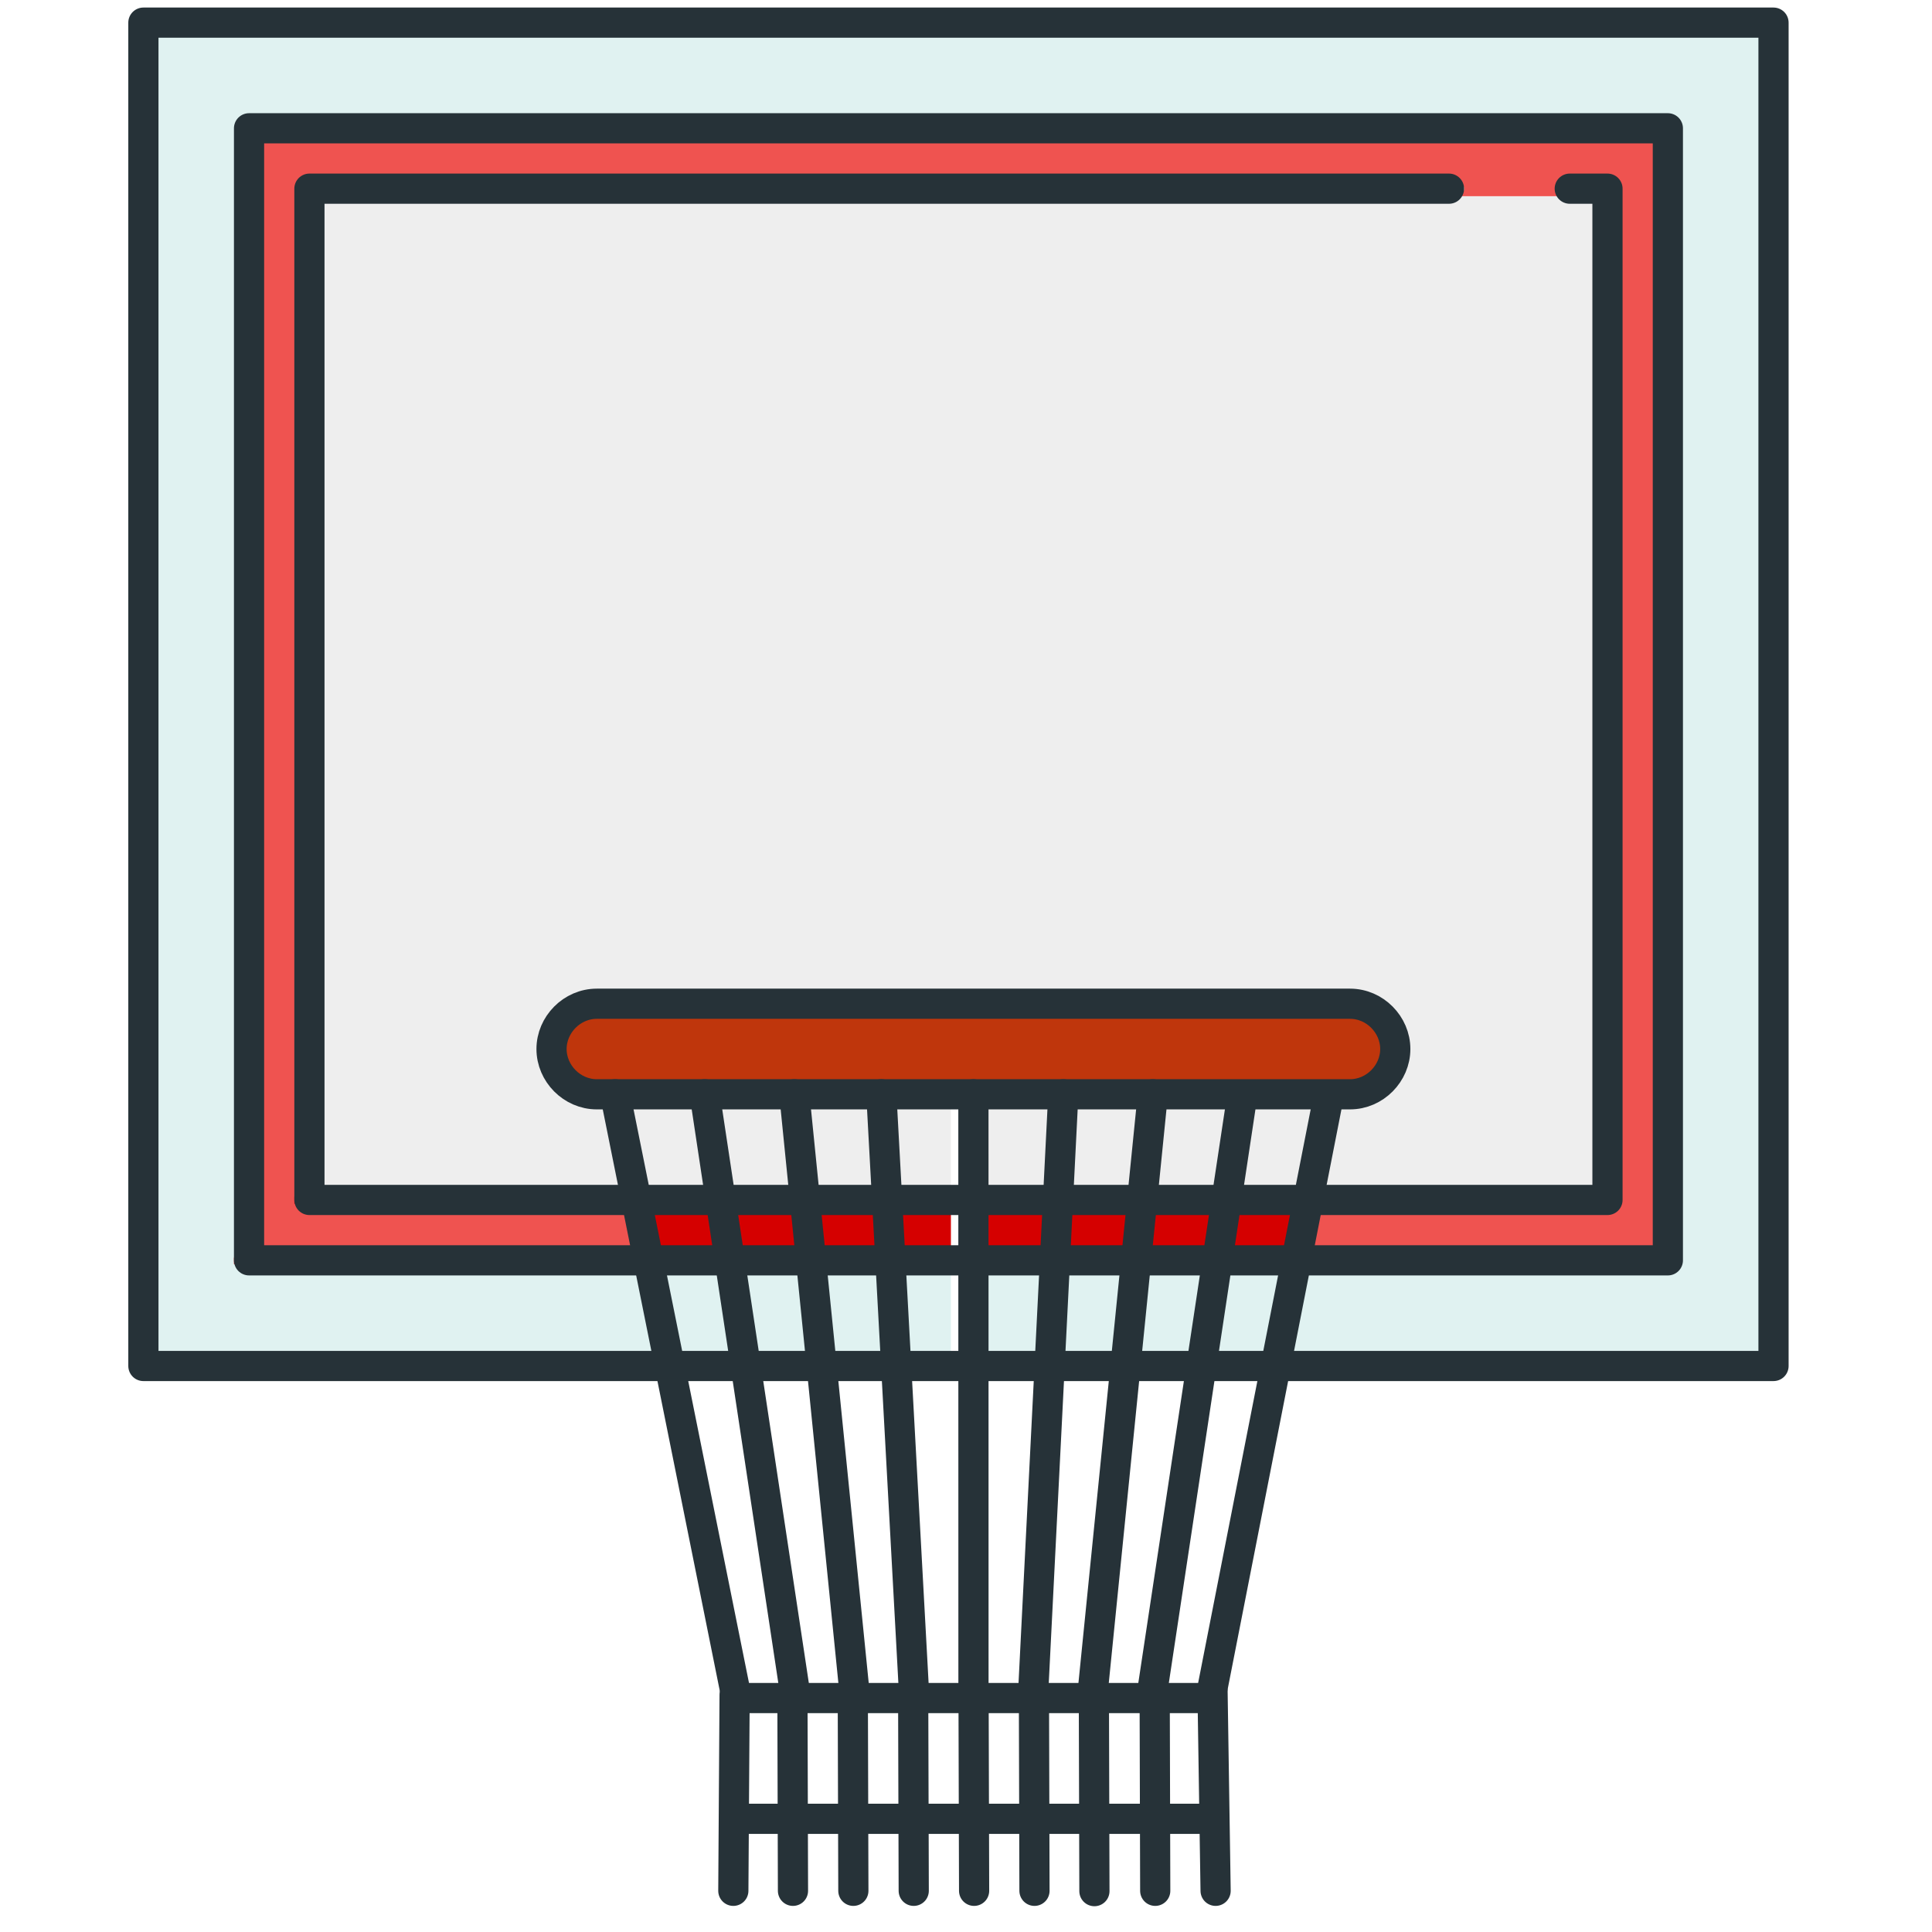 <?xml version="1.0" encoding="utf-8"?>
<!-- Generator: Adobe Illustrator 16.0.0, SVG Export Plug-In . SVG Version: 6.00 Build 0)  -->
<!DOCTYPE svg PUBLIC "-//W3C//DTD SVG 1.1//EN" "http://www.w3.org/Graphics/SVG/1.1/DTD/svg11.dtd">
<svg version="1.1" id="Layer_1" xmlns="http://www.w3.org/2000/svg" xmlns:xlink="http://www.w3.org/1999/xlink" x="0px" y="0px"
	 width="128px" height="128px" viewBox="0 0 128 128" enable-background="new 0 0 128 128" xml:space="preserve">
<g>
	<g>
		<polygon fill="#E0F2F1" points="54.021,84 54.553,90 58.657,90 58.429,84 		"/>
		<polygon fill="#E0F2F1" points="59.432,84 59.659,90 63,90 63,84 		"/>
		<polygon fill="#E0F2F1" points="64,84 64,90 68.889,90 69.272,84 		"/>
		<path fill="#E0F2F1" d="M10,2v88h33.318l-1.138-6H17h-1v-0.75V8.75v-0.5C16,7.974,16.724,8,17,8h94c0.276,0,0-0.026,0,0.25v75
			c0,0.276,0.276,0.75,0,0.75h-0.5H86.542l-1.292,6H117V2H10z"/>
		<polygon fill="#E0F2F1" points="75.702,84 75.017,90 79.12,90 80.108,84 		"/>
		<polygon fill="#E0F2F1" points="70.288,84 69.908,90 74.011,90 74.696,84 		"/>
		<polygon fill="#E0F2F1" points="47.6,84 43.197,84 44.335,90 48.434,90 		"/>
		<polygon fill="#E0F2F1" points="80.132,90 84.227,90 85.519,84 81.122,84 		"/>
		<polygon fill="#E0F2F1" points="53.018,84 48.609,84 49.444,90 53.549,90 		"/>
		<polygon fill="#D50000" points="81.781,80 81.286,83 85.734,83 86.38,80 		"/>
		<polygon fill="#D50000" points="48.052,80 48.47,83 52.929,83 52.664,80 		"/>
		<path fill="#EF5350" d="M21,80h-1v-0.75v-66.5v-0.5c0-0.276,0.724-0.25,1-0.25h75.5c0.276,0,0.5,0.224,0.5,0.5S96.776,13,96.5,13
			h8c-0.276,0-0.5-0.224-0.5-0.5s0.224-0.5,0.5-0.5h2.5c0.276,0,0-0.026,0,0.25v67c0,0.276,0.276,0.75,0,0.75h-0.5H87.404l-0.646,3
			H110V9H17v74h24.99l-0.569-3H21z"/>
		<polygon fill="#D50000" points="53.667,80 53.933,83 58.391,83 58.277,80 		"/>
		<polygon fill="#D50000" points="70.351,83 74.811,83 75.153,80 70.541,80 		"/>
		<polygon fill="#D50000" points="64,80 64,83 69.336,83 69.528,80 		"/>
		<polygon fill="#D50000" points="59.281,80 59.394,83 63,83 63,80 		"/>
		<polygon fill="#D50000" points="42.438,80 43.008,83 47.46,83 47.043,80 		"/>
		<polygon fill="#D50000" points="75.816,83 80.273,83 80.768,80 76.159,80 		"/>
		<path fill="#D50000" d="M15.5,83.25v0.5H16C15.724,83.75,15.5,83.526,15.5,83.25z"/>
		<path fill="#D50000" d="M19.5,79.25v0.5H20C19.724,79.75,19.5,79.526,19.5,79.25z"/>
		<polygon fill="#EEEEEE" points="76.959,73 76.273,79 80.933,79 81.921,73 		"/>
		<polygon fill="#EEEEEE" points="82.935,73 81.945,79 86.596,79 87.888,73 		"/>
		<path fill="#EEEEEE" d="M21,79h20.231l-1.138-6h-0.552c-0.207,0-0.408-0.146-0.604-0.188c-1.62-0.297-2.896-1.684-2.896-3.375
			c0-1.897,1.603-3.438,3.5-3.438h49.9c1.897,0,3.5,1.478,3.5,3.375c0,1.691-1.276,3.203-2.896,3.5
			C89.85,72.916,89.647,73,89.441,73H88c0,0,0-0.242,0-0.238L87.619,79H106V13h-1.5h-8H21V79z"/>
		<polygon fill="#EEEEEE" points="41.11,73 42.249,79 46.904,79 46.069,73 		"/>
		<polygon fill="#EEEEEE" points="63,79 63,73 59.016,73 59.243,79 		"/>
		<path fill="#EEEEEE" d="M58.24,79l-0.226-5.95c0-0.017,0.007-0.05,0.008-0.05h-4.975l0.532,6H58.24z"/>
		<polygon fill="#EEEEEE" points="69.592,79 69.975,73 64,73 64,79 		"/>
		<polygon fill="#EEEEEE" points="52.043,73 47.078,73 47.913,79 52.575,79 		"/>
		<polygon fill="#EEEEEE" points="75.268,79 75.953,73 70.983,73 70.604,79 		"/>
		<path fill="#D50000" d="M89.045,72.688c-0.197,0.035-0.397,0.062-0.604,0.062C88.647,72.75,88.85,72.729,89.045,72.688z"/>
		<path fill="#D50000" d="M38.541,72.75c-0.206,0-0.406-0.027-0.604-0.062C38.133,72.729,38.334,72.75,38.541,72.75z"/>
		<path fill="#BF360C" d="M37.041,69.5c0,1.355,1.145,2.5,2.5,2.5h49.9c1.355,0,2.5-1.145,2.5-2.5s-1.145-2.5-2.5-2.5h-49.9
			C38.186,67,37.041,68.145,37.041,69.5z"/>
	</g>
	<g>
		
			<rect x="9.5" y="1.5" fill="none" stroke="#263238" stroke-width="2" stroke-linecap="round" stroke-linejoin="round" stroke-miterlimit="10" width="108" height="89"/>
		
			<polyline fill="none" stroke="#263238" stroke-width="2" stroke-linecap="round" stroke-linejoin="round" stroke-miterlimit="10" points="
			104,12.5 106.5,12.5 106.5,79.5 20.5,79.5 20.5,12.5 96,12.5 		"/>
		<path fill="none" stroke="#263238" stroke-width="2" stroke-linecap="round" stroke-linejoin="round" stroke-miterlimit="10" d="
			M92.441,69.5c0,1.613-1.351,3-3,3h-49.9c-1.65,0-3-1.387-3-3s1.35-3,3-3h49.9C91.091,66.5,92.441,67.887,92.441,69.5z"/>
		
			<line fill="none" stroke="#263238" stroke-width="2" stroke-linecap="round" stroke-linejoin="round" stroke-miterlimit="10" x1="64.491" y1="72.5" x2="64.495" y2="111.833"/>
		
			<line fill="none" stroke="#263238" stroke-width="2" stroke-linecap="round" stroke-linejoin="round" stroke-miterlimit="10" x1="40.753" y1="72.5" x2="48.67" y2="111.833"/>
		
			<line fill="none" stroke="#263238" stroke-width="2" stroke-linecap="round" stroke-linejoin="round" stroke-miterlimit="10" x1="46.688" y1="72.5" x2="52.626" y2="111.833"/>
		
			<line fill="none" stroke="#263238" stroke-width="2" stroke-linecap="round" stroke-linejoin="round" stroke-miterlimit="10" x1="58.391" y1="72.5" x2="60.539" y2="111.833"/>
		
			<line fill="none" stroke="#263238" stroke-width="2" stroke-linecap="round" stroke-linejoin="round" stroke-miterlimit="10" x1="52.626" y1="72.5" x2="56.583" y2="111.833"/>
		
			<line fill="none" stroke="#263238" stroke-width="2" stroke-linecap="round" stroke-linejoin="round" stroke-miterlimit="10" x1="88" y1="72.762" x2="80.333" y2="111.833"/>
		
			<line fill="none" stroke="#263238" stroke-width="2" stroke-linecap="round" stroke-linejoin="round" stroke-miterlimit="10" x1="70.447" y1="72.5" x2="68.465" y2="111.833"/>
		
			<line fill="none" stroke="#263238" stroke-width="2" stroke-linecap="round" stroke-linejoin="round" stroke-miterlimit="10" x1="82.278" y1="72.75" x2="76.377" y2="111.833"/>
		
			<line fill="none" stroke="#263238" stroke-width="2" stroke-linecap="round" stroke-linejoin="round" stroke-miterlimit="10" x1="76.377" y1="72.5" x2="72.421" y2="111.833"/>
		
			<line fill="none" stroke="#263238" stroke-width="2" stroke-linecap="round" stroke-linejoin="round" stroke-miterlimit="10" x1="49" y1="112.5" x2="80" y2="112.5"/>
		
			<line fill="none" stroke="#263238" stroke-width="2" stroke-linecap="round" stroke-linejoin="round" stroke-miterlimit="10" x1="49" y1="120.5" x2="80" y2="120.5"/>
		
			<line fill="none" stroke="#263238" stroke-width="2" stroke-linecap="round" stroke-linejoin="round" stroke-miterlimit="10" x1="48.67" y1="112.271" x2="48.585" y2="125.271"/>
		<path fill="none" stroke="#263238" stroke-width="2" stroke-linecap="round" stroke-linejoin="round" stroke-miterlimit="10" d="
			M80.5,127"/>
		<path fill="none" stroke="#263238" stroke-width="2" stroke-linecap="round" stroke-linejoin="round" stroke-miterlimit="10" d="
			M80.5,112"/>
		
			<line fill="none" stroke="#263238" stroke-width="2" stroke-linecap="round" stroke-linejoin="round" stroke-miterlimit="10" x1="52.5" y1="112" x2="52.537" y2="125.271"/>
		<path fill="none" stroke="#263238" stroke-width="2" stroke-linecap="round" stroke-linejoin="round" stroke-miterlimit="10" d="
			M76.5,127"/>
		<path fill="none" stroke="#263238" stroke-width="2" stroke-linecap="round" stroke-linejoin="round" stroke-miterlimit="10" d="
			M76.5,112"/>
		<path fill="none" stroke="#263238" stroke-width="2" stroke-linecap="round" stroke-linejoin="round" stroke-miterlimit="10" d="
			M56.5,125"/>
		<path fill="none" stroke="#263238" stroke-width="2" stroke-linecap="round" stroke-linejoin="round" stroke-miterlimit="10" d="
			M56.5,111"/>
		<path fill="none" stroke="#263238" stroke-width="2" stroke-linecap="round" stroke-linejoin="round" stroke-miterlimit="10" d="
			M72.5,127"/>
		<path fill="none" stroke="#263238" stroke-width="2" stroke-linecap="round" stroke-linejoin="round" stroke-miterlimit="10" d="
			M72.5,112"/>
		<path fill="none" stroke="#263238" stroke-width="2" stroke-linecap="round" stroke-linejoin="round" stroke-miterlimit="10" d="
			M60.5,125"/>
		<path fill="none" stroke="#263238" stroke-width="2" stroke-linecap="round" stroke-linejoin="round" stroke-miterlimit="10" d="
			M60.5,112"/>
		<path fill="none" stroke="#263238" stroke-width="2" stroke-linecap="round" stroke-linejoin="round" stroke-miterlimit="10" d="
			M68.5,112"/>
		<path fill="none" stroke="#263238" stroke-width="2" stroke-linecap="round" stroke-linejoin="round" stroke-miterlimit="10" d="
			M64.5,127"/>
		<path fill="none" stroke="#263238" stroke-width="2" stroke-linecap="round" stroke-linejoin="round" stroke-miterlimit="10" d="
			M64.5,112"/>
		
			<rect x="16.5" y="8.5" fill="none" stroke="#263238" stroke-width="2" stroke-linecap="round" stroke-linejoin="round" stroke-miterlimit="10" width="94" height="75"/>
		
			<line fill="none" stroke="#263238" stroke-width="2" stroke-linecap="round" stroke-linejoin="round" stroke-miterlimit="10" x1="56.5" y1="112" x2="56.537" y2="125.271"/>
		
			<line fill="none" stroke="#263238" stroke-width="2" stroke-linecap="round" stroke-linejoin="round" stroke-miterlimit="10" x1="60.5" y1="112" x2="60.537" y2="125.271"/>
		
			<line fill="none" stroke="#263238" stroke-width="2" stroke-linecap="round" stroke-linejoin="round" stroke-miterlimit="10" x1="64.5" y1="112" x2="64.537" y2="125.271"/>
		
			<line fill="none" stroke="#263238" stroke-width="2" stroke-linecap="round" stroke-linejoin="round" stroke-miterlimit="10" x1="68.5" y1="112" x2="68.537" y2="125.271"/>
		
			<line fill="none" stroke="#263238" stroke-width="2" stroke-linecap="round" stroke-linejoin="round" stroke-miterlimit="10" x1="72.471" y1="112.021" x2="72.508" y2="125.292"/>
		
			<line fill="none" stroke="#263238" stroke-width="2" stroke-linecap="round" stroke-linejoin="round" stroke-miterlimit="10" x1="76.5" y1="112" x2="76.537" y2="125.271"/>
		
			<line fill="none" stroke="#263238" stroke-width="2" stroke-linecap="round" stroke-linejoin="round" stroke-miterlimit="10" x1="80.333" y1="112.021" x2="80.537" y2="125.271"/>
	</g>
</g>
</svg>
